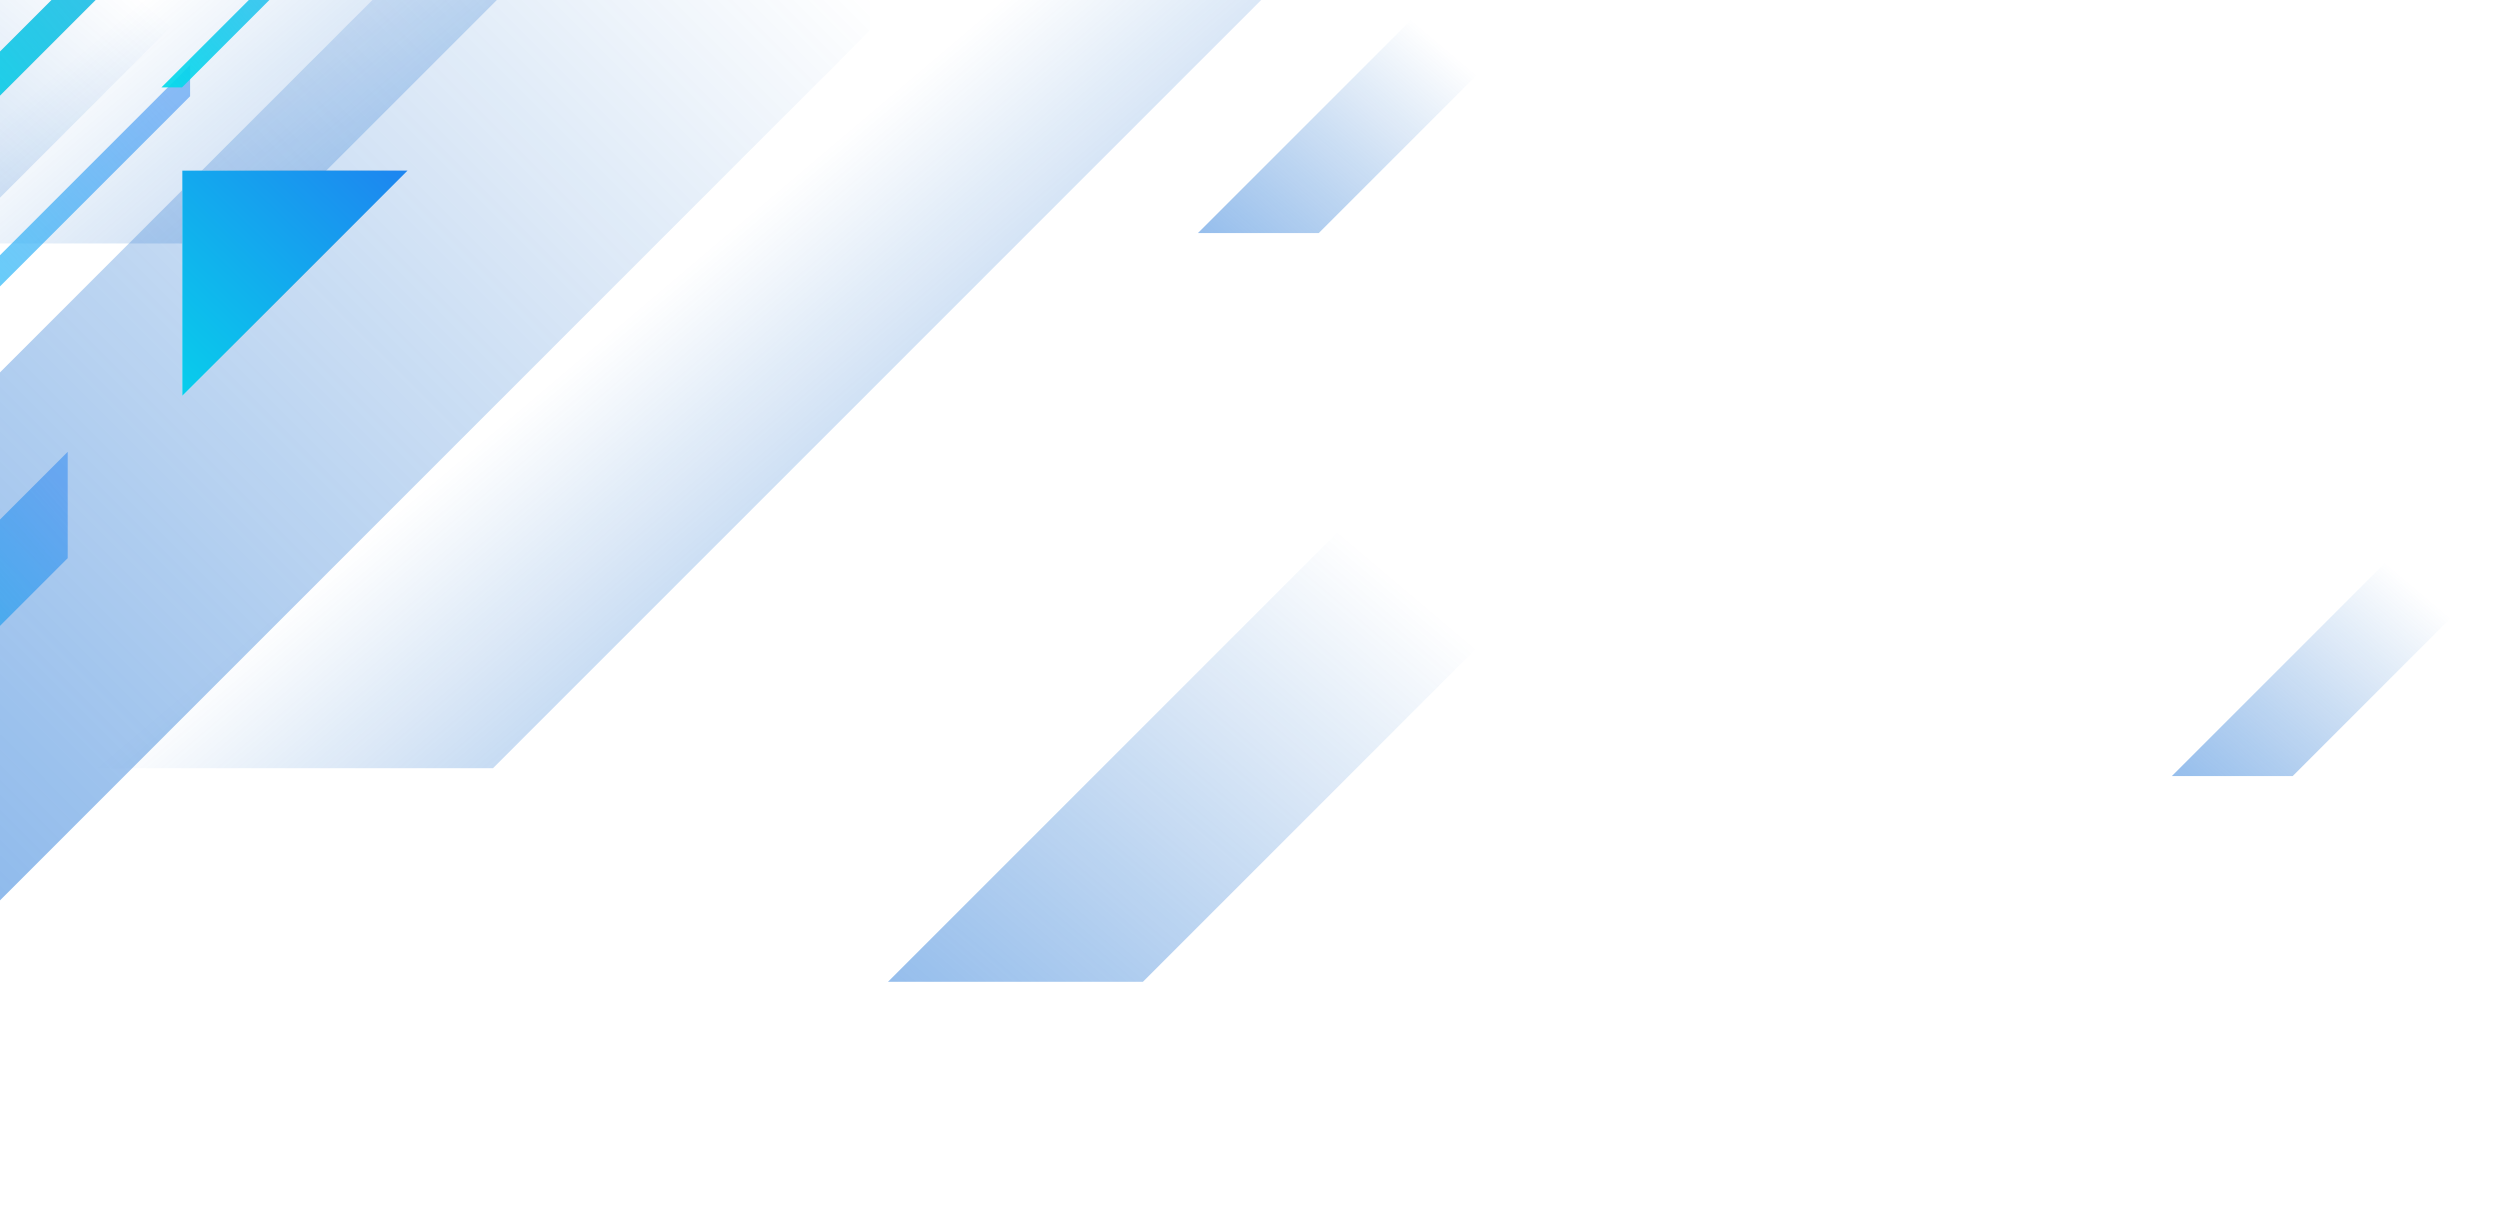 <svg width="1920" height="929" viewBox="0 0 1920 929" fill="none" xmlns="http://www.w3.org/2000/svg">
  <g id="hero-background-desktop">
    <g id="background" style="transform: translate3d(-0.725%, 1.174%, 0px); --motion-translateX: 0px; --motion-translateY: 0px; transition: transform 500ms cubic-bezier(0.25, 0.46, 0.45, 0.94);">
      <g id="Vector" style="mix-blend-mode:multiply">
        <path d="M668 23.495V-382L-643 929H-237.504L668 23.495Z" fill="url(#paint0_linear_132_3263)"></path>
      </g>
      <g id="Vector_2" style="mix-blend-mode:multiply">
        <path d="M1195 -226.405V-592L13 590H378.596L1195 -226.405Z" fill="url(#paint1_linear_132_3263)"></path>
      </g>
      <g id="Vector_3" style="mix-blend-mode:multiply">
        <path d="M1011 -629.405V-995L-171 187H194.596L1011 -629.405Z" fill="url(#paint2_linear_132_3263)"></path>
      </g>
      <g id="Vector_4" style="mix-blend-mode:multiply">
        <path d="M313 -161.212V-357L-320 276H-124.211L313 -161.212Z" fill="url(#paint3_linear_132_3263)"></path>
      </g>
<g id="Vector_5"><path d="M396.6 -357L-76 115.6H-42.2L396.6 -323.2V-357Z" fill="url(#paint4_linear_132_3263)"></path><path d="M396.6 -357L-76 115.6H-42.2L396.6 -323.2V-357Z" fill="url(#paint5_linear_132_3263)"></path></g>
      <g id="Vector_6" filter="url(#filter0_f_132_3263)">
        <path d="M52 428.656V347L-212 611H-130.344L52 428.656Z" fill="url(#paint6_linear_132_3263)"></path>
      </g>
      <g id="Vector_7" filter="url(#filter1_f_132_3263)">
        <path d="M146 50L-189 385H-165.061L146 73.939V50Z" fill="url(#paint7_linear_132_3263)"></path>
      </g>
      <g id="Vector_8" filter="url(#filter2_f_132_3263)">
        <path d="M345.1 -154L124 67.1H139.8L345.1 -138.2V-154Z" fill="url(#paint8_linear_132_3263)"></path>
      </g>
      <g id="Vector_9" filter="url(#filter3_f_132_3263)">
        <path d="M140 131H313L140 304V131Z" fill="url(#paint9_linear_132_3263)"></path>
        <path d="M140 131H313L140 304V131Z" fill="url(#paint10_linear_132_3263)"></path>
      </g>
      <g id="Vector_10" style="mix-blend-mode:multiply">
        <path d="M1315 316.788V121L682 754H877.789L1315 316.788Z" fill="url(#paint11_linear_132_3263)"></path>
      </g>
      <g id="Vector_11" style="mix-blend-mode:multiply">
        <path d="M1220 -28.209V-121L920 179H1012.79L1220 -28.209Z" fill="url(#paint12_linear_132_3263)"></path>
      </g>
      <g id="Vector_12" style="mix-blend-mode:multiply">
        <path d="M1968 388.791V296L1668 596H1760.79L1968 388.791Z" fill="url(#paint13_linear_132_3263)"></path>
      </g>
    </g>
  </g>
  <defs>
    <filter id="filter0_f_132_3263" x="-263" y="296" width="366" height="366" filterUnits="userSpaceOnUse" color-interpolation-filters="sRGB">
      <feFlood flood-opacity="0" result="BackgroundImageFix"></feFlood>
      <feBlend mode="normal" in="SourceGraphic" in2="BackgroundImageFix" result="shape"></feBlend>
      <feGaussianBlur stdDeviation="25.5" result="effect1_foregroundBlur_132_3263"></feGaussianBlur>
    </filter>
    <filter id="filter1_f_132_3263" x="-210" y="29" width="377" height="377" filterUnits="userSpaceOnUse" color-interpolation-filters="sRGB">
      <feFlood flood-opacity="0" result="BackgroundImageFix"></feFlood>
      <feBlend mode="normal" in="SourceGraphic" in2="BackgroundImageFix" result="shape"></feBlend>
      <feGaussianBlur stdDeviation="10.5" result="effect1_foregroundBlur_132_3263"></feGaussianBlur>
    </filter>
    <filter id="filter2_f_132_3263" x="112" y="-166" width="245.1" height="245.1" filterUnits="userSpaceOnUse" color-interpolation-filters="sRGB">
      <feFlood flood-opacity="0" result="BackgroundImageFix"></feFlood>
      <feBlend mode="normal" in="SourceGraphic" in2="BackgroundImageFix" result="shape"></feBlend>
      <feGaussianBlur stdDeviation="6" result="effect1_foregroundBlur_132_3263"></feGaussianBlur>
    </filter>
    <filter id="filter3_f_132_3263" x="107" y="98" width="239" height="239" filterUnits="userSpaceOnUse" color-interpolation-filters="sRGB">
      <feFlood flood-opacity="0" result="BackgroundImageFix"></feFlood>
      <feBlend mode="normal" in="SourceGraphic" in2="BackgroundImageFix" result="shape"></feBlend>
      <feGaussianBlur stdDeviation="16.5" result="effect1_foregroundBlur_132_3263"></feGaussianBlur>
    </filter>
    <linearGradient id="paint0_linear_132_3263" x1="-788.962" y1="1499.58" x2="691.884" y2="18.731" gradientUnits="userSpaceOnUse">
      <stop stop-color="#1F80F0"></stop>
      <stop offset="1" stop-color="#0059BF" stop-opacity="0"></stop>
    </linearGradient>
    <linearGradient id="paint1_linear_132_3263" x1="945.5" y1="1007" x2="375" y2="333.5" gradientUnits="userSpaceOnUse">
      <stop stop-color="#1F80F0"></stop>
      <stop offset="1" stop-color="#0059BF" stop-opacity="0"></stop>
    </linearGradient>
    <linearGradient id="paint2_linear_132_3263" x1="761.5" y1="604" x2="191" y2="-69.5" gradientUnits="userSpaceOnUse">
      <stop stop-color="#1F80F0"></stop>
      <stop offset="1" stop-color="#0059BF" stop-opacity="0"></stop>
    </linearGradient>
    <linearGradient id="paint3_linear_132_3263" x1="-596.41" y1="862.58" x2="123.1" y2="11.195" gradientUnits="userSpaceOnUse">
      <stop stop-color="#1F80F0"></stop>
      <stop offset="1" stop-color="#0059BF" stop-opacity="0"></stop>
    </linearGradient>
    <linearGradient id="paint4_linear_132_3263" x1="-233.5" y1="188.5" x2="203.5" y2="-153" gradientUnits="userSpaceOnUse">
      <stop stop-color="white"></stop>
      <stop offset="1" stop-color="#4B4B4B" stop-opacity="0"></stop>
    </linearGradient>
    <linearGradient id="paint5_linear_132_3263" x1="-161.927" y1="154.141" x2="385.227" y2="-312.773" gradientUnits="userSpaceOnUse">
      <stop stop-color="#00E9EA"></stop>
      <stop offset="1" stop-color="#1F80F0" stop-opacity="0.49"></stop>
    </linearGradient>
    <linearGradient id="paint6_linear_132_3263" x1="-260" y1="632.529" x2="45.647" y2="371.706" gradientUnits="userSpaceOnUse">
      <stop stop-color="#00E9EA"></stop>
      <stop offset="1" stop-color="#1F80F0" stop-opacity="0.49"></stop>
    </linearGradient>
    <linearGradient id="paint7_linear_132_3263" x1="-179.152" y1="375.758" x2="137.938" y2="81.35" gradientUnits="userSpaceOnUse">
      <stop stop-color="#40FEFF"></stop>
      <stop offset="1" stop-color="#1F80F0" stop-opacity="0.49"></stop>
    </linearGradient>
    <linearGradient id="paint8_linear_132_3263" x1="83.8" y1="85.131" x2="339.779" y2="-133.309" gradientUnits="userSpaceOnUse">
      <stop stop-color="#00E9EA"></stop>
      <stop offset="1" stop-color="#1F80F0" stop-opacity="0.49"></stop>
    </linearGradient>
    <linearGradient id="paint9_linear_132_3263" x1="140" y1="217.15" x2="313" y2="217.15" gradientUnits="userSpaceOnUse">
      <stop stop-color="white"></stop>
      <stop offset="1" stop-color="#4B4B4B" stop-opacity="0"></stop>
    </linearGradient>
    <linearGradient id="paint10_linear_132_3263" x1="35.971" y1="331.992" x2="280.76" y2="76.952" gradientUnits="userSpaceOnUse">
      <stop stop-color="#00E9EA"></stop>
      <stop offset="1" stop-color="#1F80F0"></stop>
    </linearGradient>
    <linearGradient id="paint11_linear_132_3263" x1="405.59" y1="1340.58" x2="1125.1" y2="489.195" gradientUnits="userSpaceOnUse">
      <stop stop-color="#1F80F0"></stop>
      <stop offset="1" stop-color="#0059BF" stop-opacity="0"></stop>
    </linearGradient>
    <linearGradient id="paint12_linear_132_3263" x1="789" y1="457" x2="1130" y2="53.5" gradientUnits="userSpaceOnUse">
      <stop stop-color="#1F80F0"></stop>
      <stop offset="1" stop-color="#0059BF" stop-opacity="0"></stop>
    </linearGradient>
    <linearGradient id="paint13_linear_132_3263" x1="1537" y1="874" x2="1878" y2="470.5" gradientUnits="userSpaceOnUse">
      <stop stop-color="#1F80F0"></stop>
      <stop offset="1" stop-color="#0059BF" stop-opacity="0"></stop>
    </linearGradient>
  </defs>
</svg>